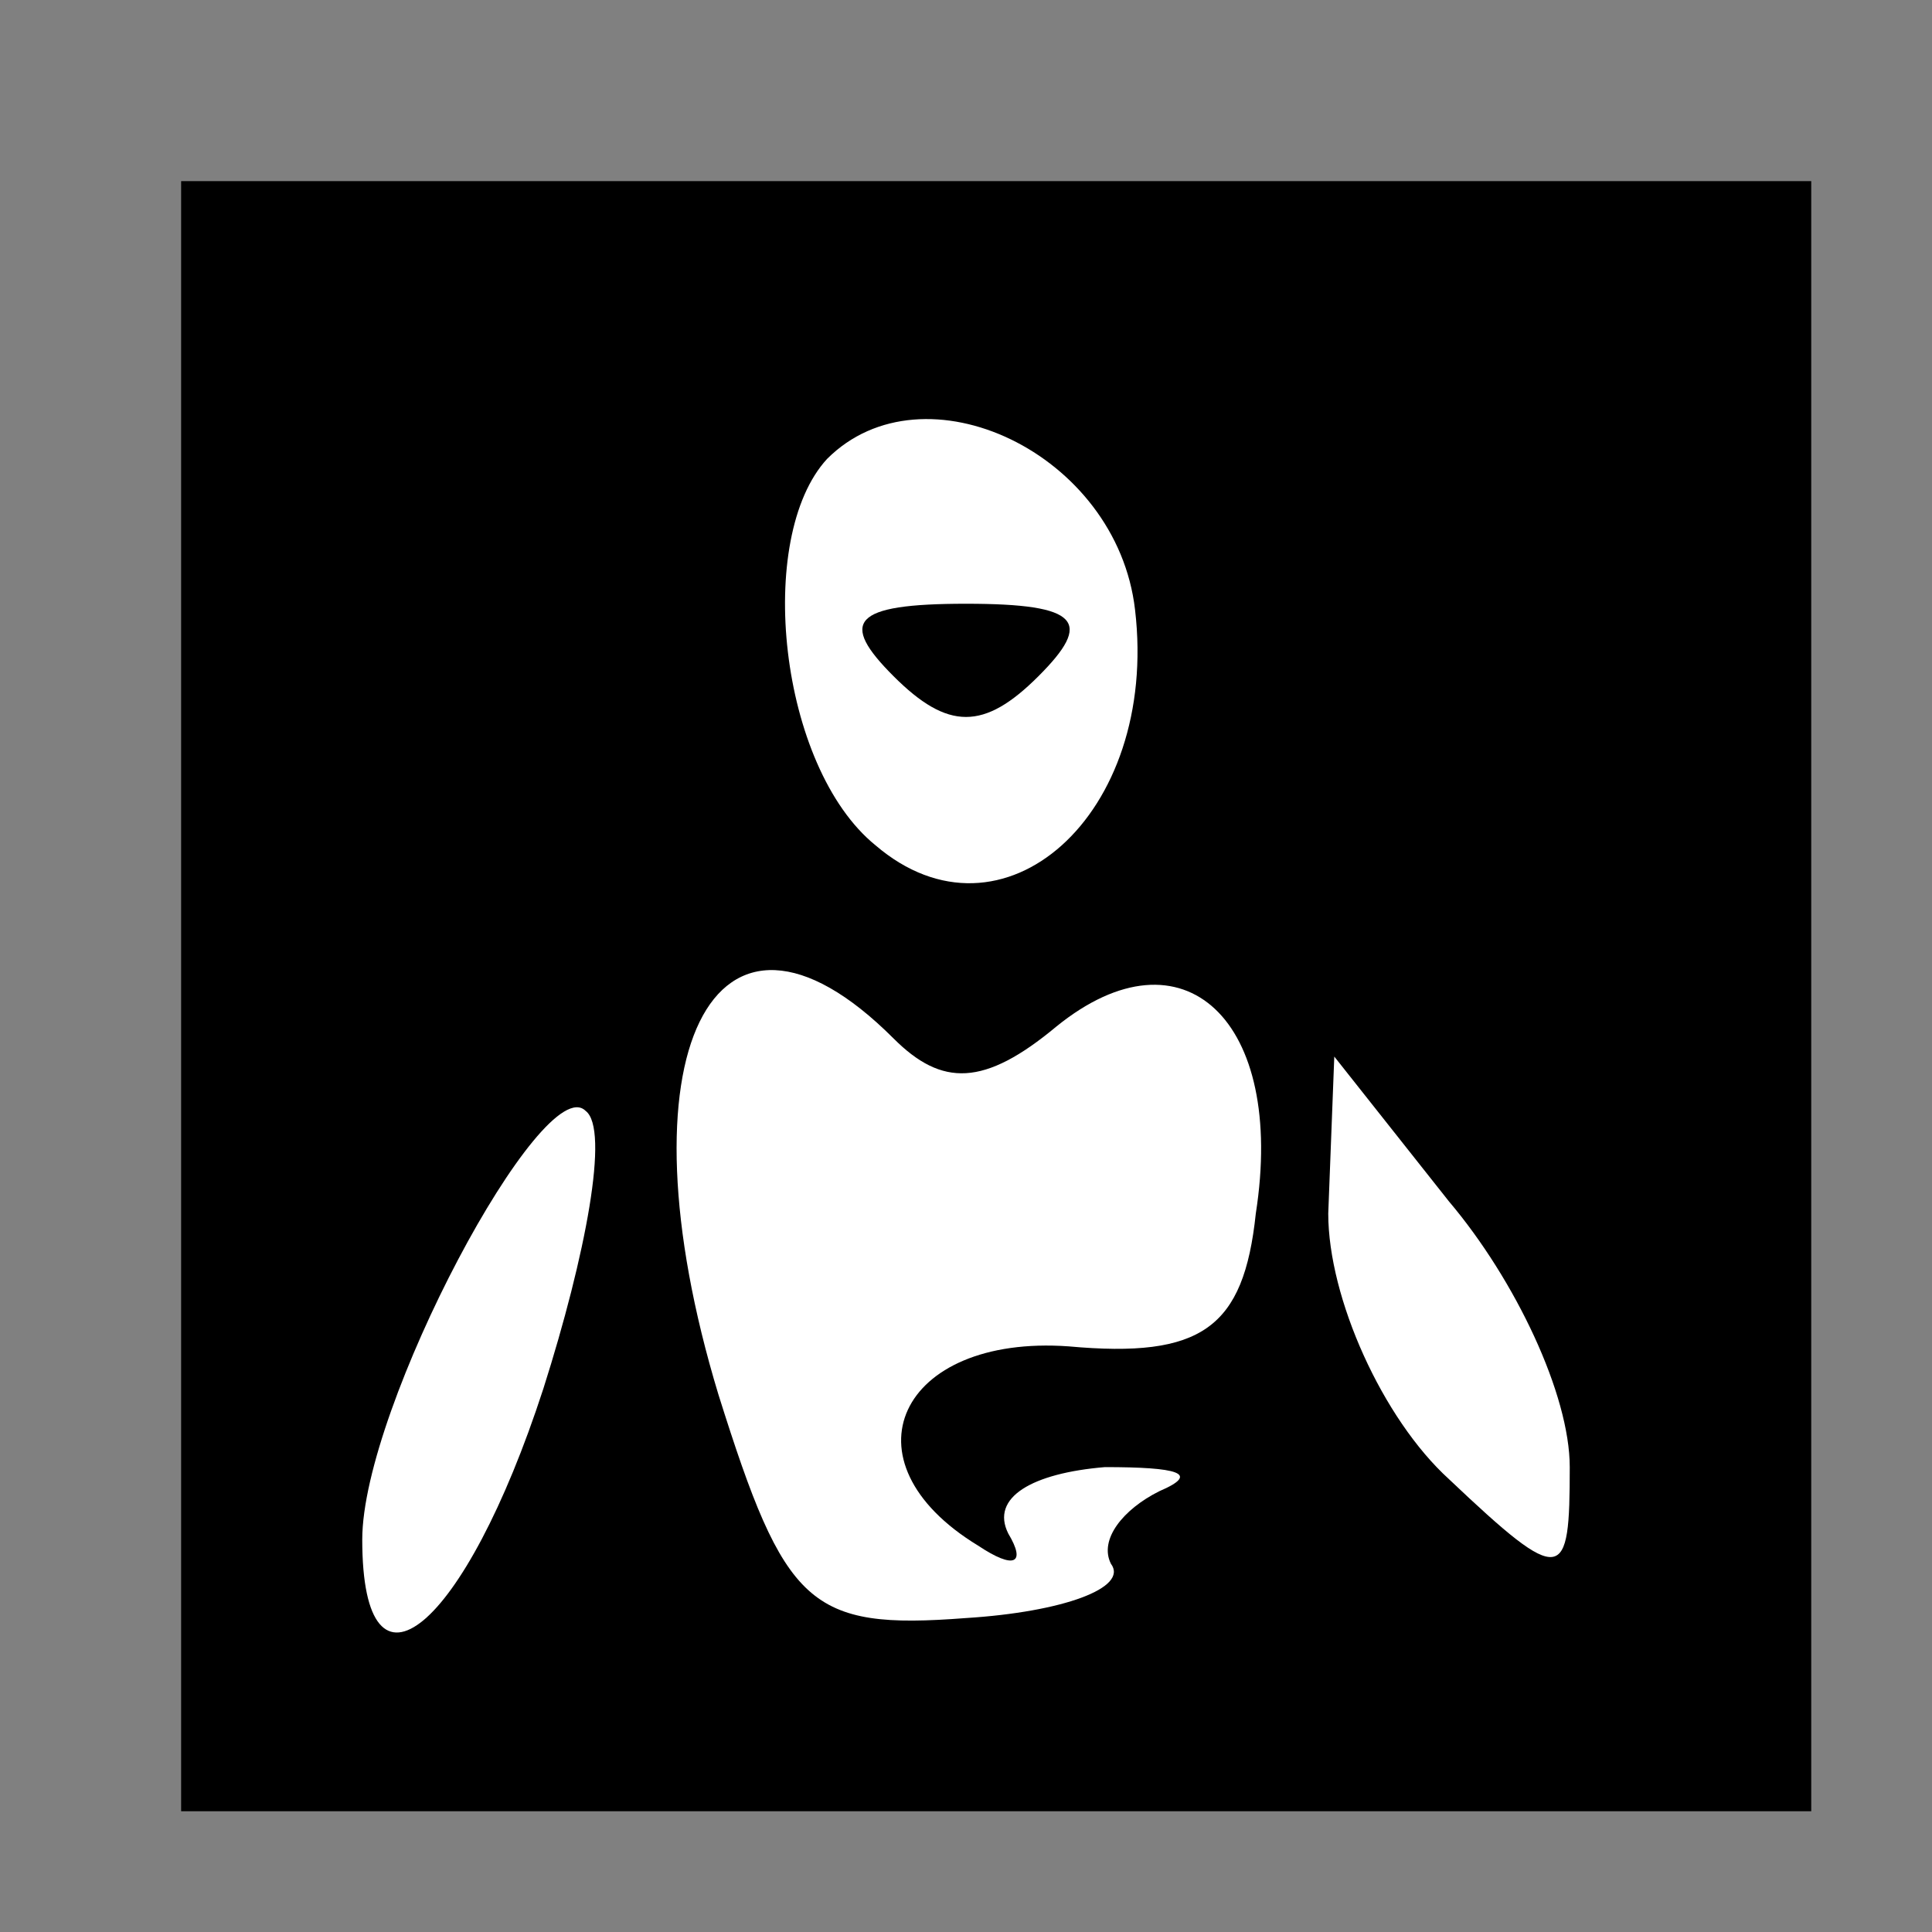 <?xml version="1.0" standalone="no"?>
<!DOCTYPE svg PUBLIC "-//W3C//DTD SVG 20010904//EN"
 "http://www.w3.org/TR/2001/REC-SVG-20010904/DTD/svg10.dtd">
<svg version="1.0" xmlns="http://www.w3.org/2000/svg"
 width="32pt" height="32pt" viewBox="0 0 32 32"
 preserveAspectRatio="xMidYMid meet">
<rect x="0" y="0" width="32" height="32" fill="#808080" stroke="none"/>
<g transform="translate(0,32) scale(0.1,-0.1)"
fill="#000000" stroke="none">
<path fill="#000000" stroke="none" d="M30 155 l0 -135 135 0 135 0 0 135 0
135 -135 0 -135 0 0 -135z"/>
<path fill="#ffffff" stroke="none" d="M188 219 c4 -34 -22 -57 -43 -39 -16
13 -20 51 -8 64 16 16 48 1 51 -25z"/>
<path fill="#ffffff" stroke="none" d="M148 148 c8 -8 15 -8 27 2 21 17 38 1
33 -31 -2 -19 -9 -24 -31 -22 -28 2 -38 -19 -15 -33 6 -4 8 -3 5 2 -3 6 4 10
16 11 12 0 16 -1 9 -4 -6 -3 -10 -8 -8 -12 3 -4 -8 -8 -24 -9 -26 -2 -30 2
-41 37 -17 56 -1 89 29 59z"/>
<path fill="#ffffff" stroke="none" d="M90 90 c-13 -40 -30 -54 -30 -25 0 22
30 78 37 71 4 -3 0 -24 -7 -46z"/>
<path fill="#ffffff" stroke="none" d="M260 77 c0 -19 -1 -20 -20 -2 -11 10
-20 30 -20 44 l1 26 19 -24 c11 -13 20 -32 20 -44z"/>
<path fill="#000000" stroke="none" d="M148 208 c9 -9 15 -9 24 0 9 9 7 12
-12 12 -19 0 -21 -3 -12 -12z"/>
</g>
</svg>
